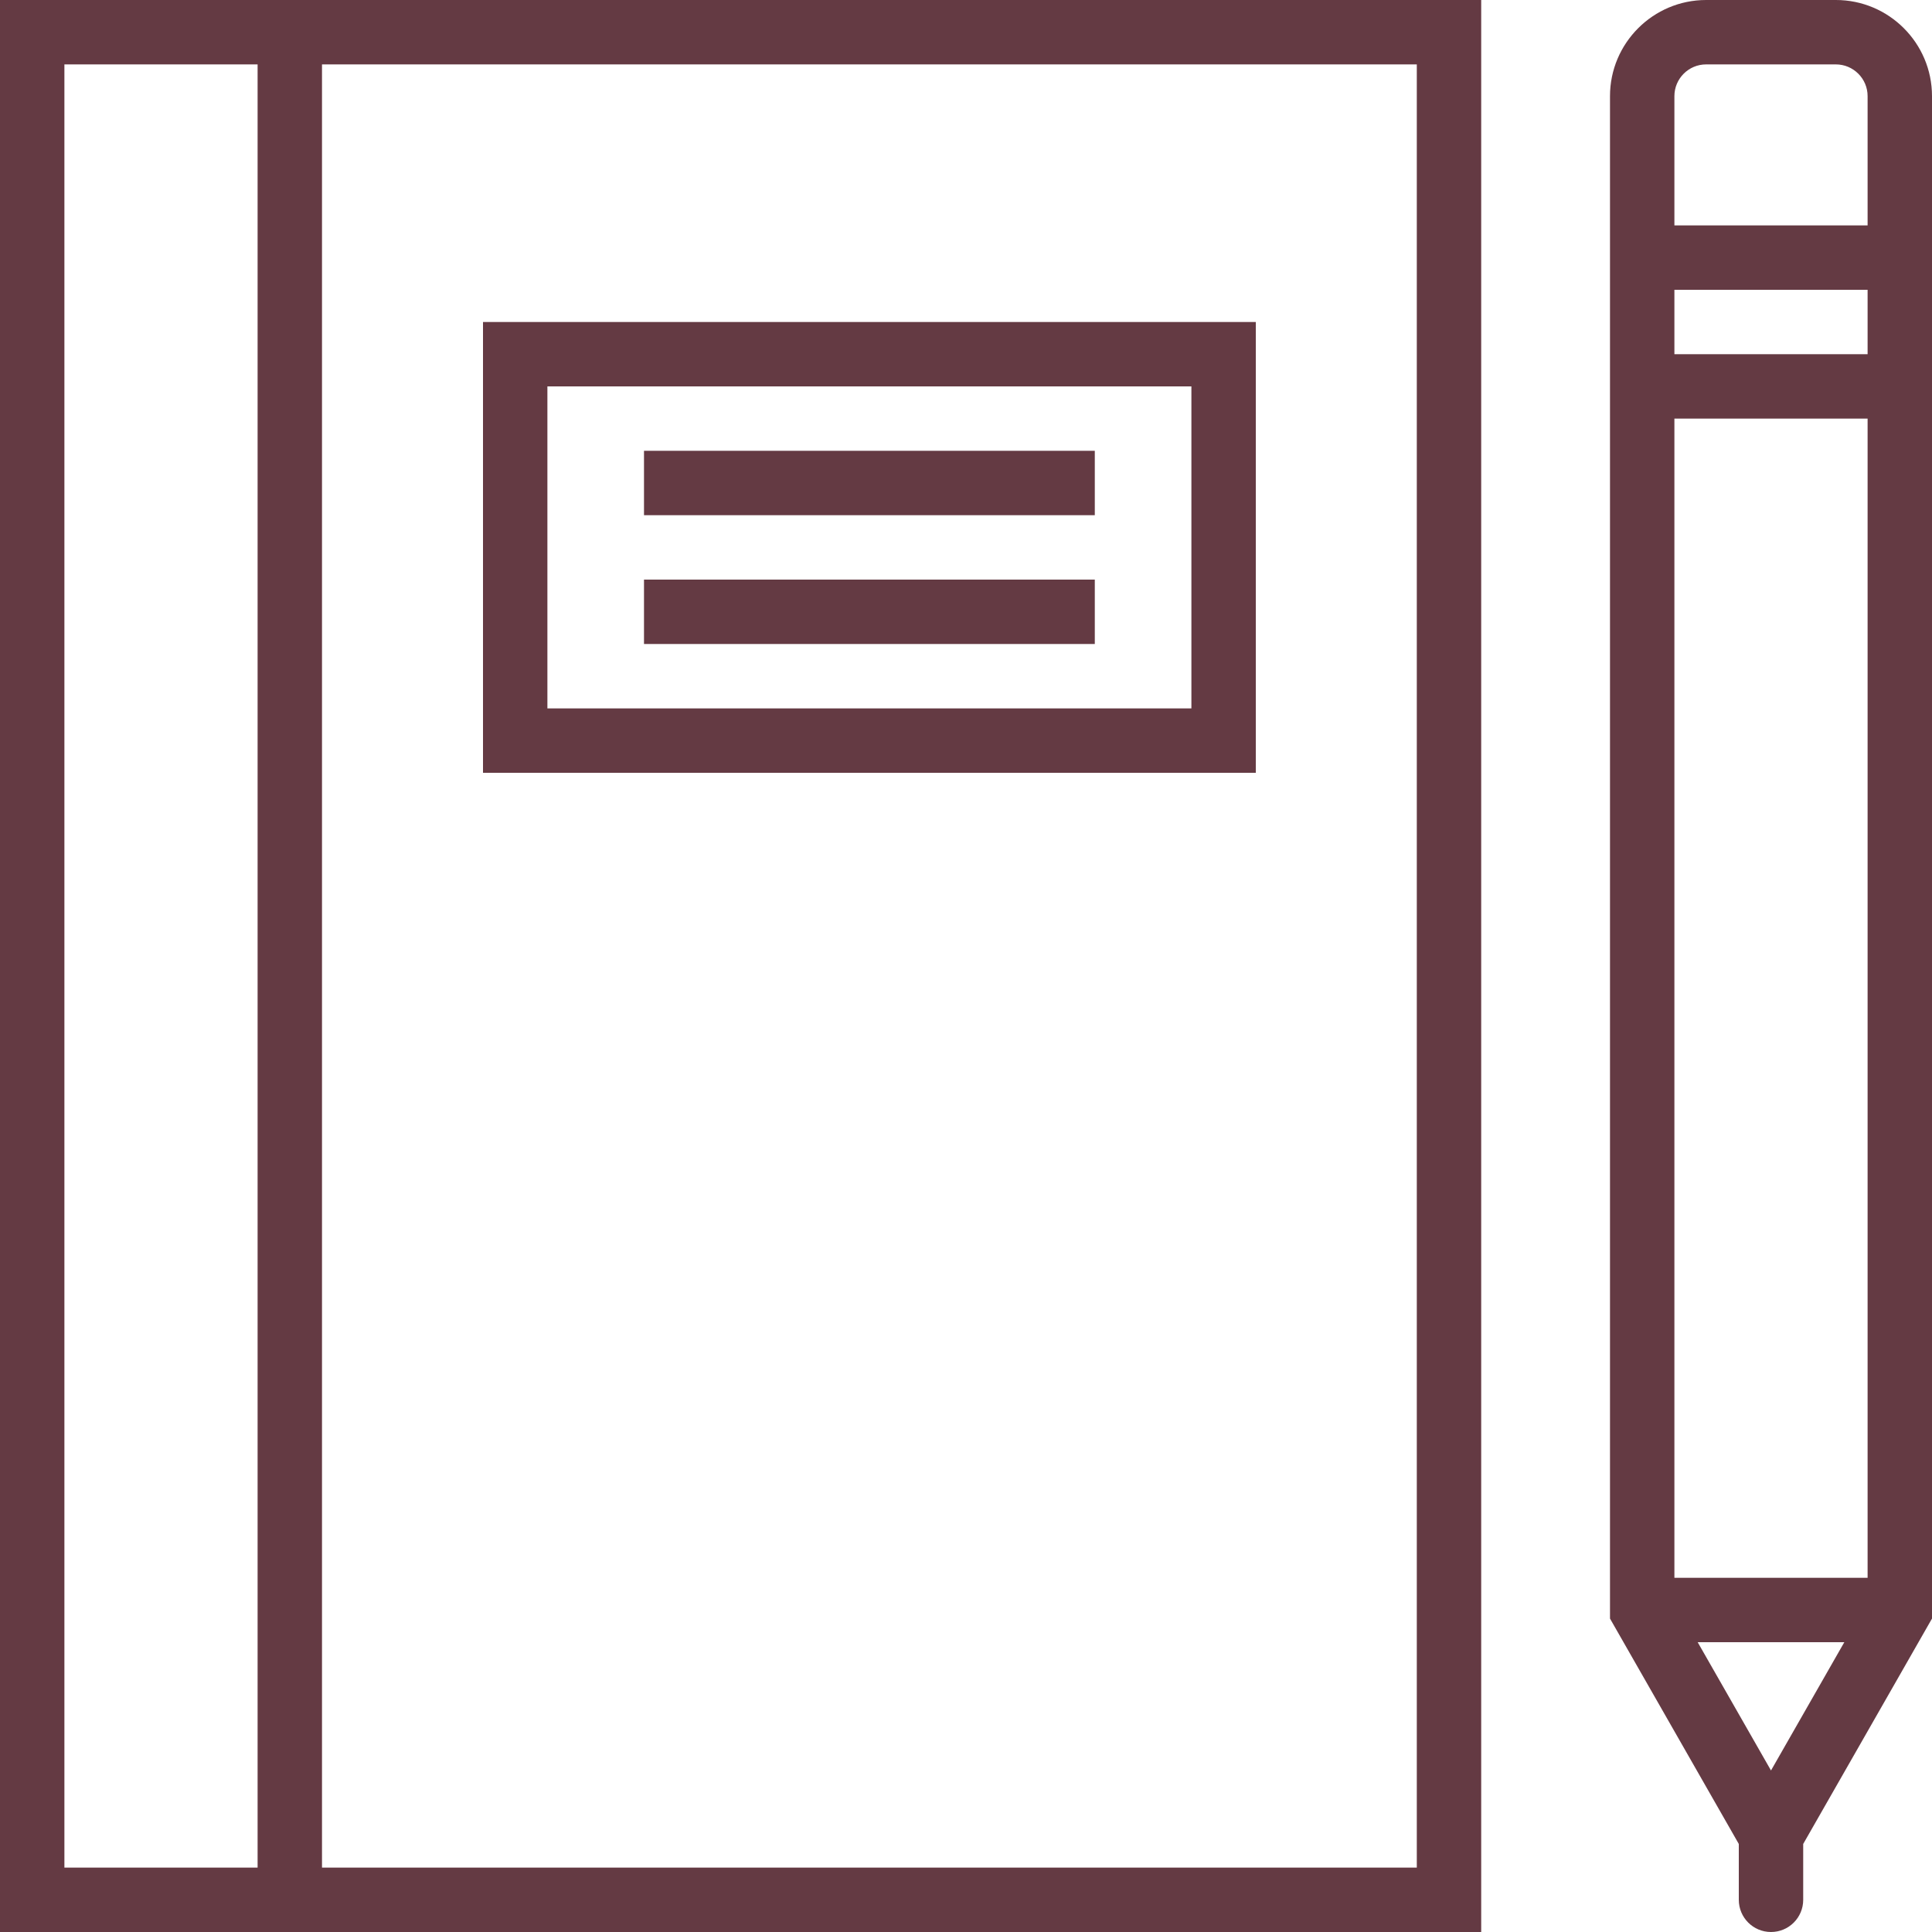 <?xml version="1.0" encoding="iso-8859-1"?>
<!-- Generator: Adobe Illustrator 19.0.0, SVG Export Plug-In . SVG Version: 6.00 Build 0)  -->
<svg xmlns="http://www.w3.org/2000/svg" xmlns:xlink="http://www.w3.org/1999/xlink" version="1.1" id="Capa_1" x="0px" y="0px" viewBox="0 0 60 60" style="enable-background:new 0 0 60 60;" xml:space="preserve" width="512px" height="512px">
<g>
	<path d="M57.015,0h-4.029C51.339,0,50,1.339,50,2.985V7v6v37.266l4,7V59c0,0.553,0.447,1,1,1s1-0.447,1-1v-1.734l4-7V13V7V2.985   C60,1.339,58.661,0,57.015,0z M52,9h6v2h-6V9z M55,54.984L52.723,51h4.554L55,54.984z M58,49h-6V13h6V49z M52,7V2.985   C52,2.442,52.442,2,52.985,2h4.029C57.558,2,58,2.442,58,2.985V7H52z" fill="#643A43"/>
	<path d="M0,0v60h10h36V0H10H0z M2,58V2h6v56H2z M44,2v56H10V2H44z" fill="#643A43"/>
	<path d="M39,24V10H15v14H39z M17,12h20v10H17V12z" fill="#643A43"/>
	<rect x="20" y="14" width="14" height="2" fill="#643A43"/>
	<rect x="20" y="18" width="14" height="2" fill="#643A43"/>
</g>
<g>
</g>
<g>
</g>
<g>
</g>
<g>
</g>
<g>
</g>
<g>
</g>
<g>
</g>
<g>
</g>
<g>
</g>
<g>
</g>
<g>
</g>
<g>
</g>
<g>
</g>
<g>
</g>
<g>
</g>
</svg>
